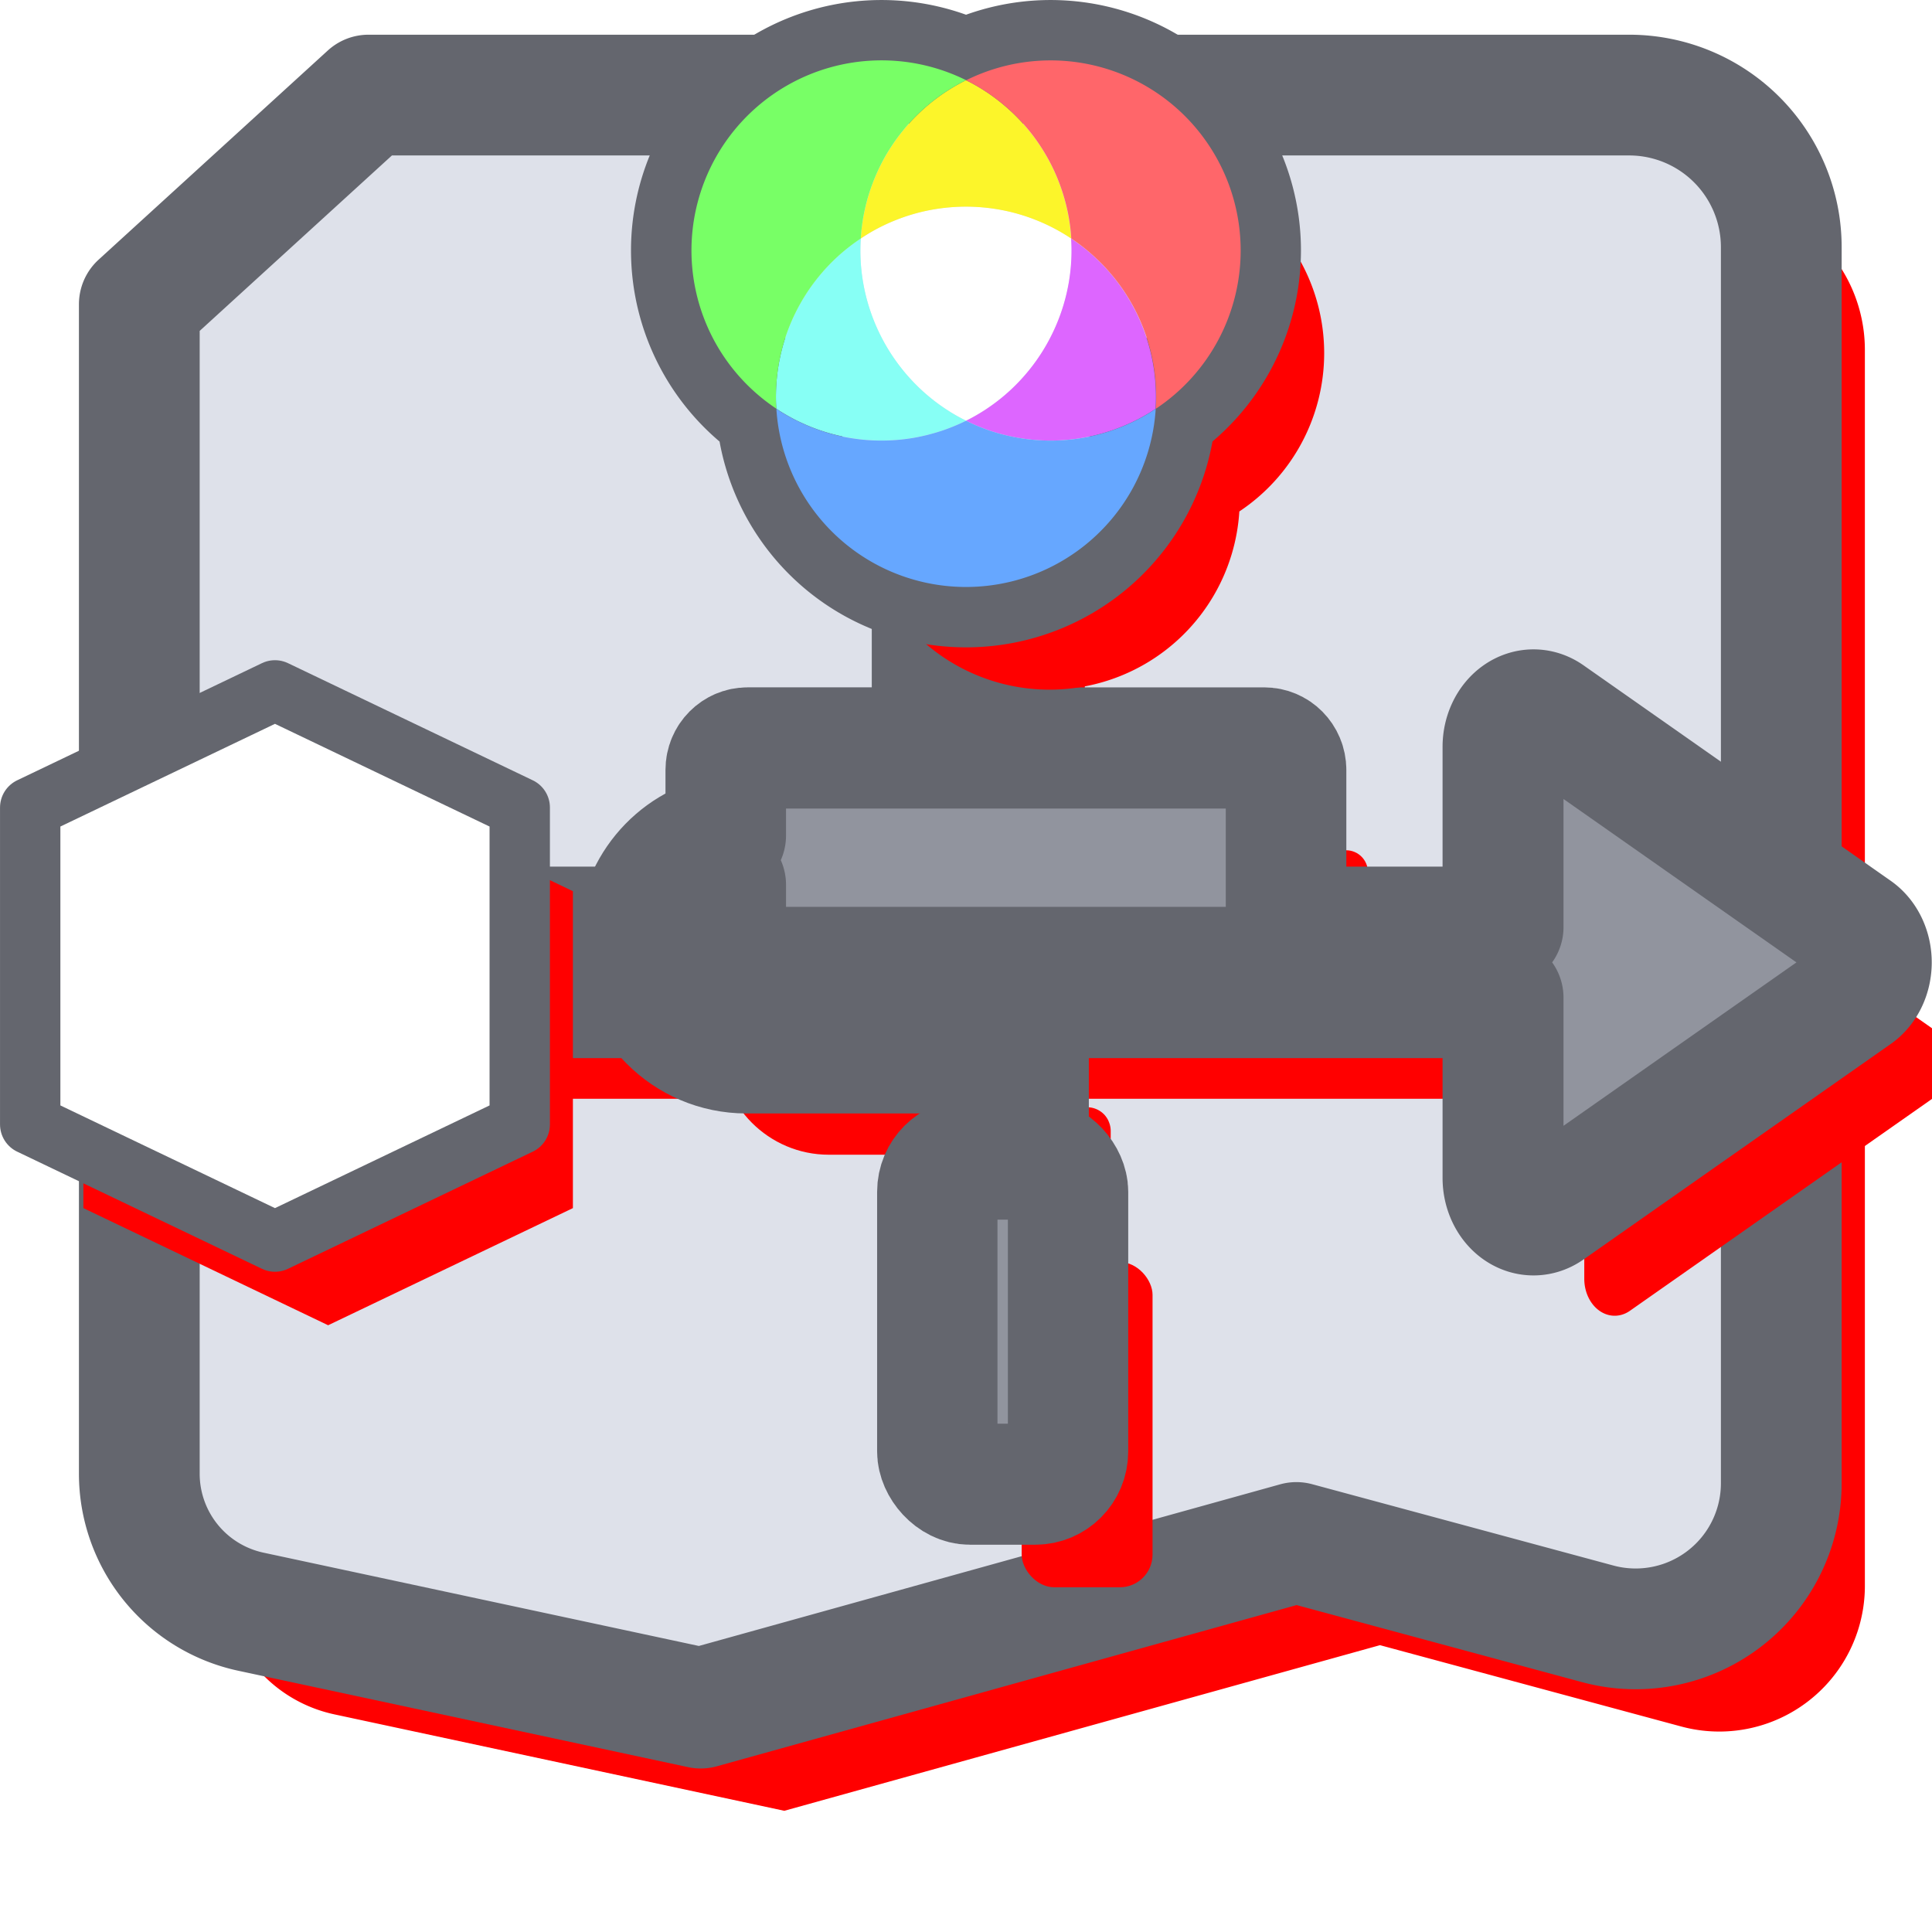 <?xml version="1.0" encoding="UTF-8" standalone="no"?>
<!-- Created with Inkscape (http://www.inkscape.org/) -->

<svg
   width="192"
   height="192"
   viewBox="0 0 50.8 50.8"
   version="1.1"
   id="svg5"
   inkscape:version="1.1.1 (3bf5ae0d25, 2021-09-20)"
   sodipodi:docname="waffledevs_1x1painter.svg"
   inkscape:export-filename="E:\shapez\waffledevs_1x1painter.png"
   inkscape:export-xdpi="96"
   inkscape:export-ydpi="96"
   xmlns:inkscape="http://www.inkscape.org/namespaces/inkscape"
   xmlns:sodipodi="http://sodipodi.sourceforge.net/DTD/sodipodi-0.dtd"
   xmlns="http://www.w3.org/2000/svg"
   xmlns:svg="http://www.w3.org/2000/svg">
  <sodipodi:namedview
     id="namedview7"
     pagecolor="#505050"
     bordercolor="#eeeeee"
     borderopacity="1"
     inkscape:pageshadow="0"
     inkscape:pageopacity="0"
     inkscape:pagecheckerboard="0"
     inkscape:document-units="px"
     showgrid="false"
     units="px"
     width="192px"
     inkscape:zoom="2.262702"
     inkscape:cx="60.768055"
     inkscape:cy="43.973975"
     inkscape:window-width="1920"
     inkscape:window-height="1057"
     inkscape:window-x="1072"
     inkscape:window-y="375"
     inkscape:window-maximized="1"
     inkscape:current-layer="layer1" />
  <defs
     id="defs2">
    <inkscape:path-effect
       effect="fillet_chamfer"
       id="path-effect72085"
       is_visible="true"
       lpeversion="1"
       satellites_param="F,0,0,1,0,0,0,1 @ F,0,1,1,0,0,0,1 @ F,0,0,1,0,4,0,2 @ F,0,0,1,0,5,0,2 @ F,0,0,1,0,0,0,1 @ F,0,0,1,0,0,0,1 @ F,0,0,1,0,3,0,2"
       unit="px"
       method="auto"
       mode="F"
       radius="0"
       chamfer_steps="1"
       flexible="false"
       use_knot_distance="true"
       apply_no_radius="true"
       apply_with_radius="true"
       only_selected="true"
       hide_knots="false" />
    <inkscape:path-effect
       effect="fillet_chamfer"
       id="path-effect61543"
       is_visible="true"
       lpeversion="1"
       satellites_param="F,0,0,1,0,0,0,1 @ F,0,1,1,0,0,0,1 @ F,0,0,1,0,4,0,2 @ F,0,0,1,0,5,0,2 @ F,0,0,1,0,0,0,1 @ F,0,0,1,0,0,0,1 @ F,0,0,1,0,3,0,2"
       unit="px"
       method="auto"
       mode="F"
       radius="0"
       chamfer_steps="1"
       flexible="false"
       use_knot_distance="true"
       apply_no_radius="true"
       apply_with_radius="true"
       only_selected="true"
       hide_knots="false" />
    <inkscape:path-effect
       effect="fillet_chamfer"
       id="path-effect56865"
       is_visible="true"
       lpeversion="1"
       satellites_param="F,0,0,1,0,6,0,1 @ F,0,0,1,0,6,0,1 @ F,0,0,1,0,6,0,1"
       unit="px"
       method="auto"
       mode="F"
       radius="6"
       chamfer_steps="1"
       flexible="false"
       use_knot_distance="true"
       apply_no_radius="true"
       apply_with_radius="true"
       only_selected="false"
       hide_knots="false" />
    <filter
       style="color-interpolation-filters:sRGB;"
       inkscape:label="Invert"
       id="filter4446"
       x="0"
       y="0"
       width="1"
       height="1">
      <feColorMatrix
         values="-1 0 0 0 1 0 -1 0 0 1 0 0 -1 0 1 -0.21 -0.72 -0.07 2 0 "
         result="color2"
         id="feColorMatrix4444" />
    </filter>
    <clipPath
       clipPathUnits="userSpaceOnUse"
       id="clipPath56643">
      <rect
         style="fill:#ff00ff;fill-opacity:1;stroke:none;stroke-width:3.175;stroke-linejoin:round;stroke-miterlimit:4;stroke-dasharray:none;stroke-opacity:1;paint-order:stroke fill markers"
         id="rect56645"
         width="25.4"
         height="50.8"
         x="29.376"
         y="63.936" />
    </clipPath>
    <clipPath
       clipPathUnits="userSpaceOnUse"
       id="clipPath56647">
      <rect
         style="fill:#ff00ff;fill-opacity:1;stroke:none;stroke-width:3.175;stroke-linejoin:round;stroke-miterlimit:4;stroke-dasharray:none;stroke-opacity:1;paint-order:stroke fill markers"
         id="rect56649"
         width="25.4"
         height="50.8"
         x="-115.347"
         y="20.204" />
    </clipPath>
    <filter
       style="color-interpolation-filters:sRGB;"
       inkscape:label="Drop Shadow"
       id="filter74788"
       x="0"
       y="0"
       width="1.051"
       height="1.064">
      <feFlood
         flood-opacity="0.122"
         flood-color="rgb(0,0,0)"
         result="flood"
         id="feFlood74778" />
      <feComposite
         in="flood"
         in2="SourceGraphic"
         operator="in"
         result="composite1"
         id="feComposite74780" />
      <feGaussianBlur
         in="composite1"
         stdDeviation="0"
         result="blur"
         id="feGaussianBlur74782" />
      <feOffset
         dx="2.2"
         dy="2.7"
         result="offset"
         id="feOffset74784" />
      <feComposite
         in="SourceGraphic"
         in2="offset"
         operator="over"
         result="composite2"
         id="feComposite74786" />
    </filter>
    <filter
       style="color-interpolation-filters:sRGB;"
       inkscape:label="Drop Shadow"
       id="filter74800"
       x="0"
       y="0"
       width="1.058"
       height="1.102">
      <feFlood
         flood-opacity="0.122"
         flood-color="rgb(0,0,0)"
         result="flood"
         id="feFlood74790" />
      <feComposite
         in="flood"
         in2="SourceGraphic"
         operator="in"
         result="composite1"
         id="feComposite74792" />
      <feGaussianBlur
         in="composite1"
         stdDeviation="0"
         result="blur"
         id="feGaussianBlur74794" />
      <feOffset
         dx="2.2"
         dy="2.7"
         result="offset"
         id="feOffset74796" />
      <feComposite
         in="SourceGraphic"
         in2="offset"
         operator="over"
         result="composite2"
         id="feComposite74798" />
    </filter>
    <filter
       style="color-interpolation-filters:sRGB;"
       inkscape:label="Drop Shadow"
       id="filter74812"
       x="0"
       y="0"
       width="1.109"
       height="1.152">
      <feFlood
         flood-opacity="0.122"
         flood-color="rgb(0,0,0)"
         result="flood"
         id="feFlood74802" />
      <feComposite
         in="flood"
         in2="SourceGraphic"
         operator="in"
         result="composite1"
         id="feComposite74804" />
      <feGaussianBlur
         in="composite1"
         stdDeviation="0"
         result="blur"
         id="feGaussianBlur74806" />
      <feOffset
         dx="1.4"
         dy="2.2"
         result="offset"
         id="feOffset74808" />
      <feComposite
         in="SourceGraphic"
         in2="offset"
         operator="over"
         result="composite2"
         id="feComposite74810" />
    </filter>
    <filter
       style="color-interpolation-filters:sRGB;"
       inkscape:label="Drop Shadow"
       id="filter74824"
       x="0"
       y="0"
       width="1.152"
       height="1.195">
      <feFlood
         flood-opacity="0.122"
         flood-color="rgb(0,0,0)"
         result="flood"
         id="feFlood74814" />
      <feComposite
         in="flood"
         in2="SourceGraphic"
         operator="in"
         result="composite1"
         id="feComposite74816" />
      <feGaussianBlur
         in="composite1"
         stdDeviation="0"
         result="blur"
         id="feGaussianBlur74818" />
      <feOffset
         dx="2.2"
         dy="2.7"
         result="offset"
         id="feOffset74820" />
      <feComposite
         in="SourceGraphic"
         in2="offset"
         operator="over"
         result="composite2"
         id="feComposite74822" />
    </filter>
    <filter
       style="color-interpolation-filters:sRGB;"
       inkscape:label="Drop Shadow"
       id="filter74836"
       x="0"
       y="0"
       width="1.129"
       height="1.248">
      <feFlood
         flood-opacity="0.122"
         flood-color="rgb(0,0,0)"
         result="flood"
         id="feFlood74826" />
      <feComposite
         in="flood"
         in2="SourceGraphic"
         operator="in"
         result="composite1"
         id="feComposite74828" />
      <feGaussianBlur
         in="composite1"
         stdDeviation="0"
         result="blur"
         id="feGaussianBlur74830" />
      <feOffset
         dx="2.2"
         dy="2.7"
         result="offset"
         id="feOffset74832" />
      <feComposite
         in="SourceGraphic"
         in2="offset"
         operator="over"
         result="composite2"
         id="feComposite74834" />
    </filter>
    <filter
       style="color-interpolation-filters:sRGB;"
       inkscape:label="Drop Shadow"
       id="filter74848"
       x="0"
       y="0"
       width="1.639"
       height="1.316">
      <feFlood
         flood-opacity="0.122"
         flood-color="rgb(0,0,0)"
         result="flood"
         id="feFlood74838" />
      <feComposite
         in="flood"
         in2="SourceGraphic"
         operator="in"
         result="composite1"
         id="feComposite74840" />
      <feGaussianBlur
         in="composite1"
         stdDeviation="0"
         result="blur"
         id="feGaussianBlur74842" />
      <feOffset
         dx="2.2"
         dy="2.7"
         result="offset"
         id="feOffset74844" />
      <feComposite
         in="SourceGraphic"
         in2="offset"
         operator="over"
         result="composite2"
         id="feComposite74846" />
    </filter>
  </defs>
  <g
     inkscape:label="Layer 1"
     inkscape:groupmode="layer"
     id="layer1">
    <path
       style="fill:#ff0000;fill-opacity:1;stroke:none;stroke-width:3.175;stroke-linecap:butt;stroke-linejoin:round;stroke-miterlimit:4;stroke-dasharray:none;stroke-opacity:1;paint-order:stroke fill markers;filter:url(#filter74788)"
       d="m 3.66,8 6.028,-5.5 h 33.147 a 4,4 45 0 1 4,4 V 39 a 3.829,3.829 142.553 0 1 -4.827,3.697 L 34.085,40.558 18.423,44.913 6.594,42.378 A 3.711,3.711 51.046 0 1 3.66,38.75 Z"
       id="path60150-7"
       sodipodi:nodetypes="cccccccc"
       inkscape:path-effect="#path-effect72085"
       inkscape:original-d="m 3.660302,8.0000631 6.027715,-5.5 H 46.835302 V 44.000063 l -12.75,-3.441666 -15.6625,4.354166 -14.7625,-3.1625 z" />
    <path
       style="fill:#dee1ea;fill-opacity:1;stroke:#64666e;stroke-width:3.175;stroke-linecap:butt;stroke-linejoin:round;stroke-miterlimit:4;stroke-dasharray:none;stroke-opacity:1;paint-order:stroke fill markers"
       d="M 3.663,8 9.69,2.5 H 42.837 a 4,4 45 0 1 4,4 V 39 a 3.829,3.829 142.553 0 1 -4.827,3.697 L 34.087,40.558 18.425,44.913 6.596,42.378 A 3.711,3.711 51.046 0 1 3.663,38.75 Z"
       id="path60150"
       sodipodi:nodetypes="cccccccc"
       inkscape:path-effect="#path-effect61543"
       inkscape:original-d="M 3.6625,8 9.690215,2.5 H 46.8375 V 44 L 34.0875,40.558334 18.425,44.9125 3.6625,41.75 Z" />
    <path
       id="path56681-0"
       style="fill:#ff0000;fill-opacity:1;stroke:none;stroke-width:3.175;stroke-linejoin:round;stroke-miterlimit:4;stroke-dasharray:none;stroke-opacity:1;paint-order:stroke fill markers;filter:url(#filter74800)"
       inkscape:transform-center-x="-1.7445952"
       d="M 24.472,5.4 V 24.339 H 10.865 v 1.852 h 28.592 v 4.733 a 0.8,0.972 0 0 0 1.2,0.842 l 8.067,-5.658 a 0.8,0.972 0 0 0 0,-1.684 l -8.067,-5.658 a 0.8,0.972 0 0 0 -1.2,0.842 v 4.732 H 26.324 V 5.4 Z" />
    <path
       id="rect51246-3"
       style="fill:#ff0000;fill-opacity:1;stroke:none;stroke-width:3.175;stroke-linejoin:round;stroke-miterlimit:4;stroke-dasharray:none;stroke-opacity:1;paint-order:stroke fill markers;filter:url(#filter74836)"
       d="m 19.625,19.656 c -0.318,0 -0.573,0.257 -0.573,0.576 v 1.721 c -1.349,0.261 -2.324,1.446 -2.326,2.827 0,1.592 1.284,2.882 2.867,2.882 h 0.621 5.549 v 2.882 h 1.242 v -2.882 -0.625 c 0,-0.011 -1.91e-4,-0.021 -7.64e-4,-0.032 -5.74e-4,-0.011 -0.002,-0.021 -0.003,-0.032 -0.001,-0.011 -0.002,-0.021 -0.004,-0.032 -0.002,-0.01 -0.004,-0.021 -0.006,-0.031 -0.002,-0.01 -0.004,-0.02 -0.007,-0.03 -0.003,-0.01 -0.006,-0.02 -0.009,-0.03 -0.003,-0.01 -0.006,-0.02 -0.01,-0.029 -0.004,-0.01 -0.007,-0.019 -0.011,-0.028 -0.004,-0.009 -0.008,-0.019 -0.012,-0.028 -0.004,-0.009 -0.009,-0.018 -0.013,-0.027 -0.005,-0.009 -0.01,-0.018 -0.015,-0.026 -0.005,-0.009 -0.011,-0.017 -0.016,-0.025 -0.006,-0.008 -0.011,-0.016 -0.017,-0.024 -0.006,-0.008 -0.012,-0.016 -0.018,-0.024 -0.006,-0.008 -0.013,-0.016 -0.019,-0.023 -0.007,-0.007 -0.014,-0.014 -0.021,-0.021 -0.007,-0.007 -0.014,-0.014 -0.022,-0.021 -0.007,-0.007 -0.015,-0.014 -0.023,-0.02 -0.008,-0.006 -0.015,-0.012 -0.023,-0.018 -0.008,-0.006 -0.016,-0.012 -0.025,-0.017 -0.008,-0.006 -0.016,-0.011 -0.025,-0.016 -0.009,-0.005 -0.017,-0.01 -0.026,-0.015 -0.009,-0.005 -0.017,-0.009 -0.027,-0.014 -0.009,-0.004 -0.018,-0.008 -0.028,-0.012 -0.009,-0.004 -0.019,-0.008 -0.028,-0.011 -0.009,-0.004 -0.019,-0.007 -0.029,-0.01 -0.01,-0.003 -0.02,-0.006 -0.029,-0.008 -0.01,-0.003 -0.02,-0.005 -0.03,-0.007 -0.01,-0.002 -0.02,-0.004 -0.031,-0.005 -0.01,-0.002 -0.021,-0.003 -0.031,-0.004 -0.01,-0.001 -0.021,-0.002 -0.031,-0.002 -0.011,-5.38e-4 -0.021,-0.001 -0.032,-0.001 H 20.214 19.593 c -0.897,0 -1.625,-0.731 -1.625,-1.633 0.005,-0.688 0.438,-1.3 1.083,-1.529 v 1.593 c 0,0.319 0.256,0.576 0.573,0.576 h 13.571 c 0.318,0 0.573,-0.257 0.573,-0.576 v -4.612 c 0,-0.319 -0.256,-0.576 -0.573,-0.576 z"
       sodipodi:nodetypes="ssccscccccsssssssssssssssscsssssssssssssssscsccsssssss" />
    <path
       id="path56681"
       style="fill:#91949e;fill-opacity:1;stroke:#64666e;stroke-width:12;stroke-linejoin:round;stroke-miterlimit:4;stroke-dasharray:none;stroke-opacity:1;paint-order:stroke fill markers"
       inkscape:transform-center-x="-1.7445952"
       d="M 92.5 20.41 L 92.5 91.99 L 41.072 91.99 L 41.072 98.99 L 149.135 98.99 L 149.135 116.877 A 3.025 3.675 0 0 0 153.672 120.059 L 184.16 98.674 A 3.025 3.675 0 0 0 184.16 92.309 L 153.672 70.924 A 3.025 3.675 0 0 0 149.135 74.105 L 149.135 91.99 L 99.5 91.99 L 99.5 20.41 L 92.5 20.41 z "
       transform="scale(0.265)" />
    <path
       id="path1207-6"
       style="fill:#ff0000;stroke:none;stroke-width:1.587;stroke-linejoin:round;filter:url(#filter74812)"
       d="m 7.228,18.153 6.436,3.08 -1e-6,8.333 -6.436,3.08 -6.436,-3.08 v -8.333 z"
       sodipodi:nodetypes="ccccccc" />
    <path
       id="path1207"
       style="fill:#ffffff;stroke:#64666e;stroke-width:1.587;stroke-linejoin:round;fill-opacity:1"
       d="m 7.23,18.153 6.436,3.08 -1e-6,8.333 -6.436,3.08 -6.436,-3.08 2e-7,-8.333 z"
       sodipodi:nodetypes="ccccccc" />
    <rect
       style="fill:#ff0000;fill-opacity:1;stroke:none;stroke-width:3.175;stroke-linejoin:round;stroke-miterlimit:4;stroke-dasharray:none;stroke-opacity:1;paint-order:stroke fill markers;filter:url(#filter74848)"
       id="rect55754-9"
       width="3.441"
       height="8.551"
       x="24.664"
       y="30.485"
       rx="0.86"
       ry="0.86" />
    <g
       id="g56126"
       transform="matrix(0.722,0,0,0.726,-11.005,10.673)"
       style="stroke-width:1.381">
      <path
         id="rect51246"
         style="fill:#91949e;fill-opacity:1;stroke:#64666e;stroke-width:16.567;stroke-linejoin:round;stroke-miterlimit:4;stroke-dasharray:none;stroke-opacity:1;paint-order:stroke fill markers"
         d="m 160.258,46.748 c -1.662,0 -3,1.338 -3,3 v 8.957 c -7.056,1.357 -12.159,7.526 -12.168,14.711 0,8.284 6.716,15 15,15 h 3.25 29.031 v 15 h 6.5 v -15 -3.25 c 0,-0.056 -0.001,-0.11 -0.004,-0.166 -0.003,-0.056 -0.008,-0.111 -0.014,-0.166 -0.006,-0.055 -0.011,-0.11 -0.019,-0.164 -0.008,-0.054 -0.018,-0.107 -0.029,-0.16 -0.011,-0.053 -0.022,-0.104 -0.035,-0.156 -0.013,-0.052 -0.029,-0.103 -0.045,-0.154 -0.016,-0.051 -0.033,-0.103 -0.051,-0.152 -0.018,-0.05 -0.038,-0.098 -0.059,-0.146 -0.021,-0.049 -0.042,-0.097 -0.064,-0.145 -0.023,-0.047 -0.045,-0.095 -0.07,-0.141 -0.025,-0.046 -0.051,-0.092 -0.078,-0.137 -0.027,-0.045 -0.057,-0.088 -0.086,-0.131 -0.029,-0.043 -0.059,-0.085 -0.09,-0.127 -0.031,-0.042 -0.063,-0.083 -0.096,-0.123 -0.033,-0.04 -0.067,-0.081 -0.102,-0.119 -0.035,-0.038 -0.071,-0.075 -0.107,-0.111 -0.037,-0.037 -0.075,-0.072 -0.113,-0.107 -0.038,-0.035 -0.079,-0.07 -0.119,-0.104 -0.04,-0.033 -0.079,-0.065 -0.121,-0.096 -0.042,-0.031 -0.086,-0.061 -0.129,-0.09 -0.043,-0.029 -0.086,-0.057 -0.131,-0.084 -0.045,-0.027 -0.091,-0.053 -0.137,-0.078 -0.046,-0.025 -0.091,-0.05 -0.139,-0.072 -0.047,-0.023 -0.096,-0.044 -0.145,-0.064 -0.049,-0.021 -0.099,-0.04 -0.148,-0.059 -0.05,-0.018 -0.099,-0.035 -0.15,-0.051 -0.051,-0.016 -0.102,-0.03 -0.154,-0.043 -0.052,-0.013 -0.105,-0.026 -0.158,-0.037 -0.053,-0.011 -0.106,-0.019 -0.16,-0.027 -0.054,-0.008 -0.109,-0.016 -0.164,-0.021 -0.055,-0.005 -0.109,-0.009 -0.164,-0.012 -0.056,-0.003 -0.112,-0.006 -0.168,-0.006 h -32.281 -3.25 c -4.694,0 -8.5,-3.806 -8.5,-8.5 0.024,-3.582 2.291,-6.764 5.668,-7.957 v 8.289 c 0,1.662 1.338,3 3,3 h 71 c 1.662,0 3,-1.338 3,-3 v -24 c 0,-1.662 -1.338,-3 -3,-3 z"
         transform="scale(0.265)"
         sodipodi:nodetypes="ssccscccccsssssssssssssssscsssssssssssssssscsccsssssss" />
      <rect
         style="fill:#91949e;fill-opacity:1;stroke:#64666e;stroke-width:4.383;stroke-linejoin:round;stroke-miterlimit:4;stroke-dasharray:none;stroke-opacity:1;paint-order:stroke fill markers"
         id="rect55754"
         width="4.762"
         height="11.774"
         x="49.377"
         y="27.279"
         rx="1.19"
         ry="1.184" />
    </g>
    <path
       id="path4970-6-4"
       style="fill:#ff0000;fill-opacity:1;stroke:none;stroke-width:3.175;stroke-linejoin:round;stroke-miterlimit:4;stroke-dasharray:none;stroke-opacity:1;filter:url(#filter74824)"
       d="m 23.176,1.588 a 4.999,4.999 0 0 0 -4.999,4.999 4.999,4.999 0 0 0 2.233,4.162 4.999,4.999 0 0 0 2.488,4.015 4.999,4.999 0 0 0 6.829,-1.829 4.999,4.999 0 0 0 0.66,-2.187 4.999,4.999 0 0 0 2.231,-4.161 4.999,4.999 0 0 0 -4.999,-4.999 4.999,4.999 0 0 0 -2.22,0.522 4.999,4.999 0 0 0 -2.224,-0.522 z" />
    <g
       id="g48308"
       transform="translate(-52.281,17.234)">
      <path
         id="path4970-6"
         style="fill:#dee1ea;fill-opacity:1;stroke:#64666e;stroke-width:3.175;stroke-linejoin:round;stroke-miterlimit:4;stroke-dasharray:none;stroke-opacity:1"
         d="m 75.459,-15.646 a 4.999,4.999 0 0 0 -4.999,4.999 4.999,4.999 0 0 0 2.233,4.162 4.999,4.999 0 0 0 2.488,4.015 4.999,4.999 0 0 0 6.829,-1.829 4.999,4.999 0 0 0 0.66,-2.187 4.999,4.999 0 0 0 2.231,-4.161 4.999,4.999 0 0 0 -4.999,-4.999 4.999,4.999 0 0 0 -2.22,0.522 4.999,4.999 0 0 0 -2.224,-0.522 z" />
      <path
         id="path21358"
         style="fill:#ffffff;fill-opacity:1;stroke:none;stroke-width:1.587;stroke-linejoin:round;stroke-miterlimit:4;stroke-dasharray:none;stroke-opacity:1"
         d="m 77.676,-6.173 a 4.999,4.999 0 0 0 0.106,-0.048 4.999,4.999 0 0 0 0.516,-0.313 4.999,4.999 0 0 0 0.475,-0.372 4.999,4.999 0 0 0 0.427,-0.427 4.999,4.999 0 0 0 0.372,-0.475 4.999,4.999 0 0 0 0.313,-0.517 4.999,4.999 0 0 0 0.248,-0.55 4.999,4.999 0 0 0 0.18,-0.577 4.999,4.999 0 0 0 0.109,-0.594 4.999,4.999 0 0 0 0.037,-0.603 4.999,4.999 0 0 0 -0.005,-0.206 4.999,4.999 0 0 0 -0.007,-0.109 4.999,4.999 0 0 0 -0.047,-0.032 4.999,4.999 0 0 0 -0.109,-0.069 4.999,4.999 0 0 0 -0.111,-0.066 4.999,4.999 0 0 0 -0.33,-0.175 4.999,4.999 0 0 0 -0.343,-0.15 4.999,4.999 0 0 0 -0.353,-0.124 4.999,4.999 0 0 0 -0.361,-0.097 4.999,4.999 0 0 0 -0.367,-0.069 4.999,4.999 0 0 0 -0.372,-0.042 4.999,4.999 0 0 0 -0.374,-0.014 4.999,4.999 0 0 0 -0.373,0.014 4.999,4.999 0 0 0 -0.372,0.042 4.999,4.999 0 0 0 -0.367,0.069 4.999,4.999 0 0 0 -0.361,0.097 4.999,4.999 0 0 0 -0.353,0.124 4.999,4.999 0 0 0 -0.343,0.15 4.999,4.999 0 0 0 -0.33,0.175 4.999,4.999 0 0 0 -0.266,0.167 4.999,4.999 0 0 0 -0.012,0.314 4.999,4.999 0 0 0 2.773,4.474 z" />
      <path
         id="path21361"
         style="fill:#fcf52a;fill-opacity:1;stroke:none;stroke-width:1.587;stroke-linejoin:round;stroke-miterlimit:4;stroke-dasharray:none;stroke-opacity:1"
         d="m 80.446,-10.963 a 4.999,4.999 0 0 0 -0.013,-0.175 4.999,4.999 0 0 0 -0.03,-0.243 4.999,4.999 0 0 0 -0.042,-0.242 4.999,4.999 0 0 0 -0.054,-0.239 4.999,4.999 0 0 0 -0.066,-0.237 4.999,4.999 0 0 0 -0.077,-0.233 4.999,4.999 0 0 0 -0.088,-0.229 4.999,4.999 0 0 0 -0.099,-0.224 4.999,4.999 0 0 0 -0.111,-0.22 4.999,4.999 0 0 0 -0.121,-0.213 4.999,4.999 0 0 0 -0.131,-0.207 4.999,4.999 0 0 0 -0.141,-0.201 4.999,4.999 0 0 0 -0.151,-0.193 4.999,4.999 0 0 0 -0.16,-0.186 4.999,4.999 0 0 0 -0.17,-0.178 4.999,4.999 0 0 0 -0.178,-0.169 4.999,4.999 0 0 0 -0.186,-0.16 4.999,4.999 0 0 0 -0.193,-0.151 4.999,4.999 0 0 0 -0.201,-0.142 4.999,4.999 0 0 0 -0.207,-0.131 4.999,4.999 0 0 0 -0.213,-0.121 4.999,4.999 0 0 0 -0.134,-0.067 4.999,4.999 0 0 0 -2.766,4.162 4.999,4.999 0 0 1 0.266,-0.167 4.999,4.999 0 0 1 0.33,-0.175 4.999,4.999 0 0 1 0.343,-0.15 4.999,4.999 0 0 1 0.353,-0.124 4.999,4.999 0 0 1 0.361,-0.097 4.999,4.999 0 0 1 0.367,-0.069 4.999,4.999 0 0 1 0.372,-0.042 4.999,4.999 0 0 1 0.373,-0.014 4.999,4.999 0 0 1 0.374,0.014 4.999,4.999 0 0 1 0.372,0.042 4.999,4.999 0 0 1 0.367,0.069 4.999,4.999 0 0 1 0.361,0.097 4.999,4.999 0 0 1 0.353,0.124 4.999,4.999 0 0 1 0.343,0.15 4.999,4.999 0 0 1 0.33,0.175 4.999,4.999 0 0 1 0.111,0.066 4.999,4.999 0 0 1 0.109,0.069 4.999,4.999 0 0 1 0.047,0.032 z" />
      <path
         id="path21361-0"
         style="fill:#dd66ff;fill-opacity:1;stroke:none;stroke-width:1.587;stroke-linejoin:round;stroke-miterlimit:4;stroke-dasharray:none;stroke-opacity:1"
         d="m 77.682,-6.172 a 4.999,4.999 0 0 0 0.158,0.076 4.999,4.999 0 0 0 0.226,0.096 4.999,4.999 0 0 0 0.23,0.085 4.999,4.999 0 0 0 0.234,0.073 4.999,4.999 0 0 0 0.238,0.062 4.999,4.999 0 0 0 0.24,0.05 4.999,4.999 0 0 0 0.242,0.038 4.999,4.999 0 0 0 0.244,0.026 4.999,4.999 0 0 0 0.245,0.014 4.999,4.999 0 0 0 0.245,0.002 4.999,4.999 0 0 0 0.245,-0.01 4.999,4.999 0 0 0 0.244,-0.022 4.999,4.999 0 0 0 0.243,-0.034 4.999,4.999 0 0 0 0.241,-0.046 4.999,4.999 0 0 0 0.239,-0.058 4.999,4.999 0 0 0 0.235,-0.069 4.999,4.999 0 0 0 0.231,-0.081 4.999,4.999 0 0 0 0.227,-0.092 4.999,4.999 0 0 0 0.223,-0.103 4.999,4.999 0 0 0 0.217,-0.114 4.999,4.999 0 0 0 0.211,-0.124 4.999,4.999 0 0 0 0.125,-0.082 4.999,4.999 0 0 0 -2.221,-4.477 4.999,4.999 0 0 1 0.011,0.314 4.999,4.999 0 0 1 -0.014,0.373 4.999,4.999 0 0 1 -0.042,0.372 4.999,4.999 0 0 1 -0.07,0.367 4.999,4.999 0 0 1 -0.097,0.361 4.999,4.999 0 0 1 -0.124,0.353 4.999,4.999 0 0 1 -0.15,0.343 4.999,4.999 0 0 1 -0.174,0.33 4.999,4.999 0 0 1 -0.199,0.317 4.999,4.999 0 0 1 -0.222,0.301 4.999,4.999 0 0 1 -0.244,0.284 4.999,4.999 0 0 1 -0.264,0.265 4.999,4.999 0 0 1 -0.283,0.244 4.999,4.999 0 0 1 -0.301,0.222 4.999,4.999 0 0 1 -0.316,0.199 4.999,4.999 0 0 1 -0.112,0.063 4.999,4.999 0 0 1 -0.114,0.06 4.999,4.999 0 0 1 -0.051,0.025 z" />
      <path
         id="path21361-0-0"
         style="fill:#87fff5;fill-opacity:1;stroke:none;stroke-width:1.587;stroke-linejoin:round;stroke-miterlimit:4;stroke-dasharray:none;stroke-opacity:1"
         d="m 74.915,-10.961 a 4.999,4.999 0 0 0 -0.145,0.099 4.999,4.999 0 0 0 -0.196,0.148 4.999,4.999 0 0 0 -0.189,0.157 4.999,4.999 0 0 0 -0.18,0.166 4.999,4.999 0 0 0 -0.172,0.175 4.999,4.999 0 0 0 -0.163,0.183 4.999,4.999 0 0 0 -0.154,0.191 4.999,4.999 0 0 0 -0.145,0.198 4.999,4.999 0 0 0 -0.135,0.206 4.999,4.999 0 0 0 -0.124,0.211 4.999,4.999 0 0 0 -0.114,0.217 4.999,4.999 0 0 0 -0.103,0.222 4.999,4.999 0 0 0 -0.092,0.227 4.999,4.999 0 0 0 -0.081,0.232 4.999,4.999 0 0 0 -0.069,0.236 4.999,4.999 0 0 0 -0.057,0.238 4.999,4.999 0 0 0 -0.046,0.241 4.999,4.999 0 0 0 -0.034,0.243 4.999,4.999 0 0 0 -0.022,0.245 4.999,4.999 0 0 0 -0.01,0.245 4.999,4.999 0 0 0 0.002,0.245 4.999,4.999 0 0 0 0.009,0.149 4.999,4.999 0 0 0 4.988,0.315 4.999,4.999 0 0 1 -0.278,-0.147 4.999,4.999 0 0 1 -0.316,-0.199 4.999,4.999 0 0 1 -0.301,-0.222 4.999,4.999 0 0 1 -0.283,-0.244 4.999,4.999 0 0 1 -0.264,-0.265 4.999,4.999 0 0 1 -0.244,-0.284 4.999,4.999 0 0 1 -0.222,-0.301 4.999,4.999 0 0 1 -0.199,-0.316 4.999,4.999 0 0 1 -0.175,-0.331 4.999,4.999 0 0 1 -0.15,-0.343 4.999,4.999 0 0 1 -0.124,-0.353 4.999,4.999 0 0 1 -0.097,-0.361 4.999,4.999 0 0 1 -0.07,-0.367 4.999,4.999 0 0 1 -0.042,-0.372 4.999,4.999 0 0 1 -0.014,-0.373 4.999,4.999 0 0 1 0.002,-0.129 4.999,4.999 0 0 1 0.005,-0.129 4.999,4.999 0 0 1 0.004,-0.056 z" />
      <path
         id="path21333"
         style="fill:#ff666a;fill-opacity:1;stroke:none;stroke-width:1.587;stroke-linejoin:round;stroke-miterlimit:4;stroke-dasharray:none;stroke-opacity:1"
         d="m 80.448,-10.963 a 4.999,4.999 0 0 1 0.06,0.04 4.999,4.999 0 0 1 0.105,0.074 4.999,4.999 0 0 1 0.103,0.077 4.999,4.999 0 0 1 0.101,0.08 4.999,4.999 0 0 1 0.099,0.082 4.999,4.999 0 0 1 0.097,0.085 4.999,4.999 0 0 1 0.095,0.087 4.999,4.999 0 0 1 0.092,0.089 4.999,4.999 0 0 1 0.09,0.091 4.999,4.999 0 0 1 0.088,0.094 4.999,4.999 0 0 1 0.085,0.097 4.999,4.999 0 0 1 0.083,0.098 4.999,4.999 0 0 1 0.081,0.101 4.999,4.999 0 0 1 0.078,0.103 4.999,4.999 0 0 1 0.075,0.104 4.999,4.999 0 0 1 0.072,0.106 4.999,4.999 0 0 1 0.07,0.109 4.999,4.999 0 0 1 0.067,0.11 4.999,4.999 0 0 1 0.064,0.112 4.999,4.999 0 0 1 0.061,0.113 4.999,4.999 0 0 1 0.058,0.115 4.999,4.999 0 0 1 0.055,0.116 4.999,4.999 0 0 1 0.052,0.117 4.999,4.999 0 0 1 0.049,0.119 4.999,4.999 0 0 1 0.046,0.12 4.999,4.999 0 0 1 0.043,0.121 4.999,4.999 0 0 1 0.04,0.122 4.999,4.999 0 0 1 0.036,0.124 4.999,4.999 0 0 1 0.034,0.125 4.999,4.999 0 0 1 0.03,0.125 4.999,4.999 0 0 1 0.027,0.126 4.999,4.999 0 0 1 0.024,0.127 4.999,4.999 0 0 1 0.02,0.127 4.999,4.999 0 0 1 0.017,0.128 4.999,4.999 0 0 1 0.014,0.128 4.999,4.999 0 0 1 0.01,0.128 4.999,4.999 0 0 1 0.007,0.129 4.999,4.999 0 0 1 0.004,0.129 4.999,4.999 0 0 1 0.001,0.129 4.999,4.999 0 0 1 -0.003,0.129 4.999,4.999 0 0 1 -0.006,0.129 4.999,4.999 0 0 1 -0.001,0.013 4.999,4.999 0 0 0 2.232,-4.162 4.999,4.999 0 0 0 -4.999,-4.999 4.999,4.999 0 0 0 -2.221,0.523 4.999,4.999 0 0 1 0.134,0.067 4.999,4.999 0 0 1 0.213,0.121 4.999,4.999 0 0 1 0.207,0.131 4.999,4.999 0 0 1 0.201,0.142 4.999,4.999 0 0 1 0.193,0.151 4.999,4.999 0 0 1 0.186,0.16 4.999,4.999 0 0 1 0.178,0.169 4.999,4.999 0 0 1 0.17,0.178 4.999,4.999 0 0 1 0.16,0.186 4.999,4.999 0 0 1 0.151,0.193 4.999,4.999 0 0 1 0.141,0.201 4.999,4.999 0 0 1 0.131,0.207 4.999,4.999 0 0 1 0.121,0.213 4.999,4.999 0 0 1 0.111,0.22 4.999,4.999 0 0 1 0.099,0.224 4.999,4.999 0 0 1 0.088,0.229 4.999,4.999 0 0 1 0.077,0.233 4.999,4.999 0 0 1 0.066,0.237 4.999,4.999 0 0 1 0.054,0.239 4.999,4.999 0 0 1 0.042,0.242 4.999,4.999 0 0 1 0.03,0.243 4.999,4.999 0 0 1 0.013,0.175 z" />
      <path
         id="path21333-9"
         style="fill:#66a7ff;fill-opacity:1;stroke:none;stroke-width:1.587;stroke-linejoin:round;stroke-miterlimit:4;stroke-dasharray:none;stroke-opacity:1"
         d="m 77.682,-6.172 a 4.999,4.999 0 0 1 -0.064,0.032 4.999,4.999 0 0 1 -0.117,0.054 4.999,4.999 0 0 1 -0.118,0.051 4.999,4.999 0 0 1 -0.12,0.048 4.999,4.999 0 0 1 -0.12,0.045 4.999,4.999 0 0 1 -0.122,0.042 4.999,4.999 0 0 1 -0.123,0.038 4.999,4.999 0 0 1 -0.124,0.035 4.999,4.999 0 0 1 -0.124,0.033 4.999,4.999 0 0 1 -0.125,0.029 4.999,4.999 0 0 1 -0.126,0.026 4.999,4.999 0 0 1 -0.126,0.023 4.999,4.999 0 0 1 -0.128,0.019 4.999,4.999 0 0 1 -0.128,0.016 4.999,4.999 0 0 1 -0.128,0.013 4.999,4.999 0 0 1 -0.128,0.009 4.999,4.999 0 0 1 -0.129,0.006 4.999,4.999 0 0 1 -0.129,0.003 4.999,4.999 0 0 1 -0.129,-3.15e-4 4.999,4.999 0 0 1 -0.128,-0.004 4.999,4.999 0 0 1 -0.129,-0.007 4.999,4.999 0 0 1 -0.128,-0.01 4.999,4.999 0 0 1 -0.127,-0.014 4.999,4.999 0 0 1 -0.128,-0.017 4.999,4.999 0 0 1 -0.127,-0.02 4.999,4.999 0 0 1 -0.126,-0.023 4.999,4.999 0 0 1 -0.126,-0.027 4.999,4.999 0 0 1 -0.125,-0.03 4.999,4.999 0 0 1 -0.125,-0.033 4.999,4.999 0 0 1 -0.123,-0.037 4.999,4.999 0 0 1 -0.123,-0.04 4.999,4.999 0 0 1 -0.122,-0.043 4.999,4.999 0 0 1 -0.12,-0.046 4.999,4.999 0 0 1 -0.119,-0.049 4.999,4.999 0 0 1 -0.118,-0.052 4.999,4.999 0 0 1 -0.116,-0.055 4.999,4.999 0 0 1 -0.115,-0.058 4.999,4.999 0 0 1 -0.113,-0.061 4.999,4.999 0 0 1 -0.112,-0.063 4.999,4.999 0 0 1 -0.11,-0.067 4.999,4.999 0 0 1 -0.108,-0.07 4.999,4.999 0 0 1 -0.011,-0.007 4.999,4.999 0 0 0 2.488,4.014 4.999,4.999 0 0 0 6.828,-1.83 4.999,4.999 0 0 0 0.658,-2.185 4.999,4.999 0 0 1 -0.125,0.082 4.999,4.999 0 0 1 -0.211,0.124 4.999,4.999 0 0 1 -0.217,0.114 4.999,4.999 0 0 1 -0.223,0.103 4.999,4.999 0 0 1 -0.227,0.092 4.999,4.999 0 0 1 -0.231,0.081 4.999,4.999 0 0 1 -0.235,0.069 4.999,4.999 0 0 1 -0.239,0.058 4.999,4.999 0 0 1 -0.241,0.046 4.999,4.999 0 0 1 -0.243,0.034 4.999,4.999 0 0 1 -0.244,0.022 4.999,4.999 0 0 1 -0.245,0.01 4.999,4.999 0 0 1 -0.245,-0.002 4.999,4.999 0 0 1 -0.245,-0.014 4.999,4.999 0 0 1 -0.244,-0.026 4.999,4.999 0 0 1 -0.242,-0.038 4.999,4.999 0 0 1 -0.24,-0.05 4.999,4.999 0 0 1 -0.238,-0.061 4.999,4.999 0 0 1 -0.234,-0.073 4.999,4.999 0 0 1 -0.23,-0.085 4.999,4.999 0 0 1 -0.226,-0.096 4.999,4.999 0 0 1 -0.158,-0.076 z" />
      <path
         id="path21333-9-5"
         style="fill:#78ff66;fill-opacity:1;stroke:none;stroke-width:1.587;stroke-linejoin:round;stroke-miterlimit:4;stroke-dasharray:none;stroke-opacity:1"
         d="m 74.915,-10.961 a 4.999,4.999 0 0 1 0.004,-0.072 4.999,4.999 0 0 1 0.011,-0.128 4.999,4.999 0 0 1 0.015,-0.128 4.999,4.999 0 0 1 0.018,-0.128 4.999,4.999 0 0 1 0.021,-0.127 4.999,4.999 0 0 1 0.025,-0.127 4.999,4.999 0 0 1 0.028,-0.126 4.999,4.999 0 0 1 0.031,-0.125 4.999,4.999 0 0 1 0.034,-0.124 4.999,4.999 0 0 1 0.038,-0.123 4.999,4.999 0 0 1 0.041,-0.122 4.999,4.999 0 0 1 0.044,-0.121 4.999,4.999 0 0 1 0.047,-0.12 4.999,4.999 0 0 1 0.05,-0.119 4.999,4.999 0 0 1 0.053,-0.117 4.999,4.999 0 0 1 0.056,-0.116 4.999,4.999 0 0 1 0.059,-0.115 4.999,4.999 0 0 1 0.062,-0.113 4.999,4.999 0 0 1 0.065,-0.111 4.999,4.999 0 0 1 0.068,-0.109 4.999,4.999 0 0 1 0.071,-0.108 4.999,4.999 0 0 1 0.073,-0.106 4.999,4.999 0 0 1 0.076,-0.103 4.999,4.999 0 0 1 0.079,-0.102 4.999,4.999 0 0 1 0.081,-0.1 4.999,4.999 0 0 1 0.083,-0.098 4.999,4.999 0 0 1 0.086,-0.096 4.999,4.999 0 0 1 0.089,-0.093 4.999,4.999 0 0 1 0.091,-0.091 4.999,4.999 0 0 1 0.093,-0.088 4.999,4.999 0 0 1 0.096,-0.086 4.999,4.999 0 0 1 0.098,-0.084 4.999,4.999 0 0 1 0.1,-0.081 4.999,4.999 0 0 1 0.102,-0.079 4.999,4.999 0 0 1 0.104,-0.076 4.999,4.999 0 0 1 0.106,-0.073 4.999,4.999 0 0 1 0.108,-0.071 4.999,4.999 0 0 1 0.11,-0.067 4.999,4.999 0 0 1 0.111,-0.065 4.999,4.999 0 0 1 0.113,-0.062 4.999,4.999 0 0 1 0.115,-0.059 4.999,4.999 0 0 1 0.012,-0.006 4.999,4.999 0 0 0 -4.72,0.148 4.999,4.999 0 0 0 -1.83,6.828 4.999,4.999 0 0 0 1.563,1.662 4.999,4.999 0 0 1 -0.009,-0.149 4.999,4.999 0 0 1 -0.002,-0.245 4.999,4.999 0 0 1 0.01,-0.245 4.999,4.999 0 0 1 0.022,-0.245 4.999,4.999 0 0 1 0.034,-0.243 4.999,4.999 0 0 1 0.046,-0.241 4.999,4.999 0 0 1 0.057,-0.238 4.999,4.999 0 0 1 0.069,-0.236 4.999,4.999 0 0 1 0.081,-0.232 4.999,4.999 0 0 1 0.092,-0.227 4.999,4.999 0 0 1 0.103,-0.222 4.999,4.999 0 0 1 0.114,-0.217 4.999,4.999 0 0 1 0.124,-0.211 4.999,4.999 0 0 1 0.135,-0.206 4.999,4.999 0 0 1 0.145,-0.198 4.999,4.999 0 0 1 0.154,-0.191 4.999,4.999 0 0 1 0.163,-0.183 4.999,4.999 0 0 1 0.172,-0.175 4.999,4.999 0 0 1 0.18,-0.166 4.999,4.999 0 0 1 0.189,-0.157 4.999,4.999 0 0 1 0.196,-0.148 4.999,4.999 0 0 1 0.145,-0.099 z" />
    </g>
  </g>
</svg>
